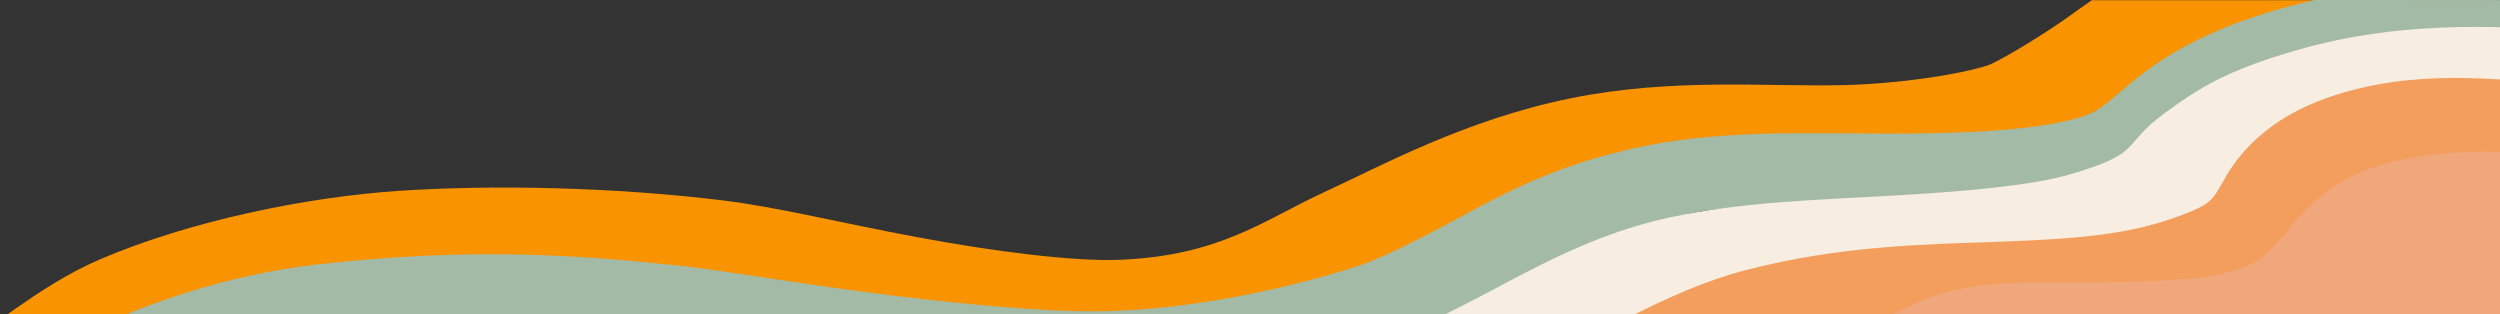 <?xml version="1.0" encoding="utf-8"?>
<!-- Generator: Adobe Illustrator 28.3.0, SVG Export Plug-In . SVG Version: 6.00 Build 0)  -->
<svg version="1.1" id="svg5" xmlns:svg="http://www.w3.org/2000/svg"
	 xmlns="http://www.w3.org/2000/svg" xmlns:xlink="http://www.w3.org/1999/xlink" x="0px" y="0px" viewBox="0 0 2173.9 273.3"
	 style="enable-background:new 0 0 2173.9 273.3;" xml:space="preserve">
<rect x="0" y="0" width="2173.9" height="273.3" fill="#333333" stroke="none"/>
<style type="text/css">
	.st0{fill:#F99300;}
	.st1{fill:#A3BAA6;}
	.st2{fill:#F7EDE0;}
	.st3{fill:#F49E5D;}
	.st4{fill:#F0A77C;}
</style>
<g id="layer1" transform="translate(313.493,-179.32)">
	<path id="path15484" class="st0" d="M1505.8,179.3c-9.5,6.4-18.3,13.1-27.7,19.5c-26.9,18.3-56.3,35.2-63.4,37.5
		c-25.6,8-76.4,15.7-123.2,17c-66.8,1.8-149.7-6.7-239.3,11.5c-92,18.7-165.5,59.2-215.9,82.4c-49.7,22.9-88.7,54.4-175.5,58
		c-41,1.7-111.5-7.4-177-19.7c-65.5-12.2-122.2-26.3-169.5-32c-93.1-11.4-197.9-13.7-280-8.3c-81.7,5.4-182.8,26.3-260.3,59.4
		c-29.1,12.5-53.4,28.8-75,43.8c-4.3,3-8.5,6-12.5,8.9H-161c3.3-1.8,6.4-3.3,8.9-4.3c54.7-23.4,148.6-42.6,200.9-46.1
		c64.7-4.3,162.4-2.2,239.1,7.2c19.5,2.4,86.2,16.9,156.8,30.1c25,4.7,50.9,9.2,77.3,13.1h229.8c92.2-18.6,147.4-56.7,161.6-63.2
		c55.5-25.6,126.7-60.3,180.8-71.2c51.9-10.5,118.9-5.2,203.2-7.4c63.9-1.7,126.9-9.8,177.1-25.6c44.6-14,69.8-34.7,96.4-52.8
		c26.6-18.1,57.6-33.1,54.5-32.3c50.8-12.3,154.3-18.1,233.7-25.3H1505.8z"/>
	<path id="path15482" class="st1" d="M1699.3,179.3c-28,6.5-54.8,14.5-78.8,24.3c-48,19.6-73.2,41-89.9,55.3
		c-16.7,14.2-22.2,19.1-39.6,23.7c-40.9,10.8-101.1,13-167.2,12.9c-66.1-0.1-136.3-3-203.7,10.1c-59.5,11.6-102,30.1-137.2,48.3
		c-35.2,18.2-64.5,35.9-103.7,52.4c-15.2,6.3-126.4,42.6-238.6,43.7c-51.5,0.5-133-7.6-203.7-17c-70.8-9.4-124.6-18.9-157.6-22.4
		C189,400.8,95.1,394.3-36,409.1c-49.8,5.6-95,17.3-132.4,30.3c-17.1,5.9-32.2,11.7-45.7,17.9H946.6c1.9-0.7,3.8-1.5,5.4-2.2
		c49-20.5,82.6-41,113-56.7c30.4-15.7,56.2-26.7,95.7-34.4c32.4-6.3,93.8-6.4,162.8-6.3c69,0.1,147.3-0.2,220.1-19.5
		c45.7-12.1,69.8-32,86.8-46.4c17-14.5,29.7-25.7,61.9-38.9c35.8-14.6,112.9-27.7,173-33.7l0.2-39.8L1699.3,179.3z"/>
	<path id="path59174" class="st2" d="M1841.3,202.7c-4.8,0-9.6,0-14.5,0.1c-46.7,0.8-95.8,6.2-145.8,20.9
		c-58.1,17.1-81.3,31.3-112.5,54.2c-38.7,28.5-17.1,34.3-83,53.3c-33.3,9.6-91.6,14.8-155,18.3c-63.4,3.6-130.7,5.5-191.9,18.8
		c-67.8,14.8-118.7,44.7-166.7,69.7c-13.3,6.9-26,13.4-37.9,19.2h170.5c31.4-15.1,60.3-27.3,78.8-31.3
		c33.3-7.2,94.2-10.8,159.6-14.5c65.3-3.7,136.1-7.5,198.8-25.6c92.8-26.7,109-61.9,122.2-71.6c31.8-23.4,23-21.1,74.3-36.2
		c41.5-12.2,82.5-13.9,127-11.8l0.2-63.1C1857.4,202.9,1849.4,202.7,1841.3,202.7L1841.3,202.7z"/>
	<path id="path3544" class="st3" d="M1817.9,247.1c-35.3,0.3-71.4,4.6-107,17c-52.5,18.3-76.7,48.5-87.9,67.2
		c-11.2,18.8-11.1,23.4-30.7,31.6c-45.9,19.1-87.8,23.9-172.1,26.8c-61.6,2.1-134.4,3.5-214.9,24.3c-34.4,8.9-69.5,24.1-105.9,43.2
		h377.4c64.7-4.2,118.2-13,170.1-34.6c46.3-19.2,63.2-49.1,72.8-65.2c9.6-16,10-20.9,39-31c25.3-8.8,61.7-8.1,106.3-4.9l0.3-72.8
		C1849.7,247.7,1833.8,247,1817.9,247.1L1817.9,247.1z"/>
	<path id="path59214" class="st4" d="M1848.4,311.2c-3.8,0-7.7,0-11.5,0.1c-20.7,0.5-42.4,2.7-65.3,7.6
		c-55.8,11.9-81.4,43.4-97,62.1c-15.6,18.7-22.3,28-53.7,36c-24.8,6.3-73.4,7.6-122.7,8c-49.2,0.3-99.5-3.8-147.7,18.9
		c-8.6,4-16.8,8.5-24.8,13.3h392.6c22.5-14.1,37.2-29.9,47.1-41.8c16.9-20.3,19.4-25.8,37.5-29.6c20.5-4.4,40.3-4.6,61.9-2.9
		l0.3-71.2C1859.5,311.4,1854,311.2,1848.4,311.2L1848.4,311.2z"/>
	<path id="path374" class="st4" d="M1864.4,456.9h-424.3c-1.1,0.1-2.1,0.2-3.2,0.3h427.4L1864.4,456.9z"/>
	<path id="path372" class="st4" d="M1864.8,372.3c-1.5,0.1-2.9,0.1-4.4,0.2c-25,1.3-51.4,5.8-76.2,15.5
		c-47.8,18.7-73.5,35.8-87.1,43.5c-13.6,7.7-15.4,9.6-52.1,16c-26.4,4.6-76.2,5.5-126.4,6.6c-25.8,0.6-51.9,0.1-78.4,2.8h424.3
		L1864.8,372.3z"/>
</g>
</svg>
